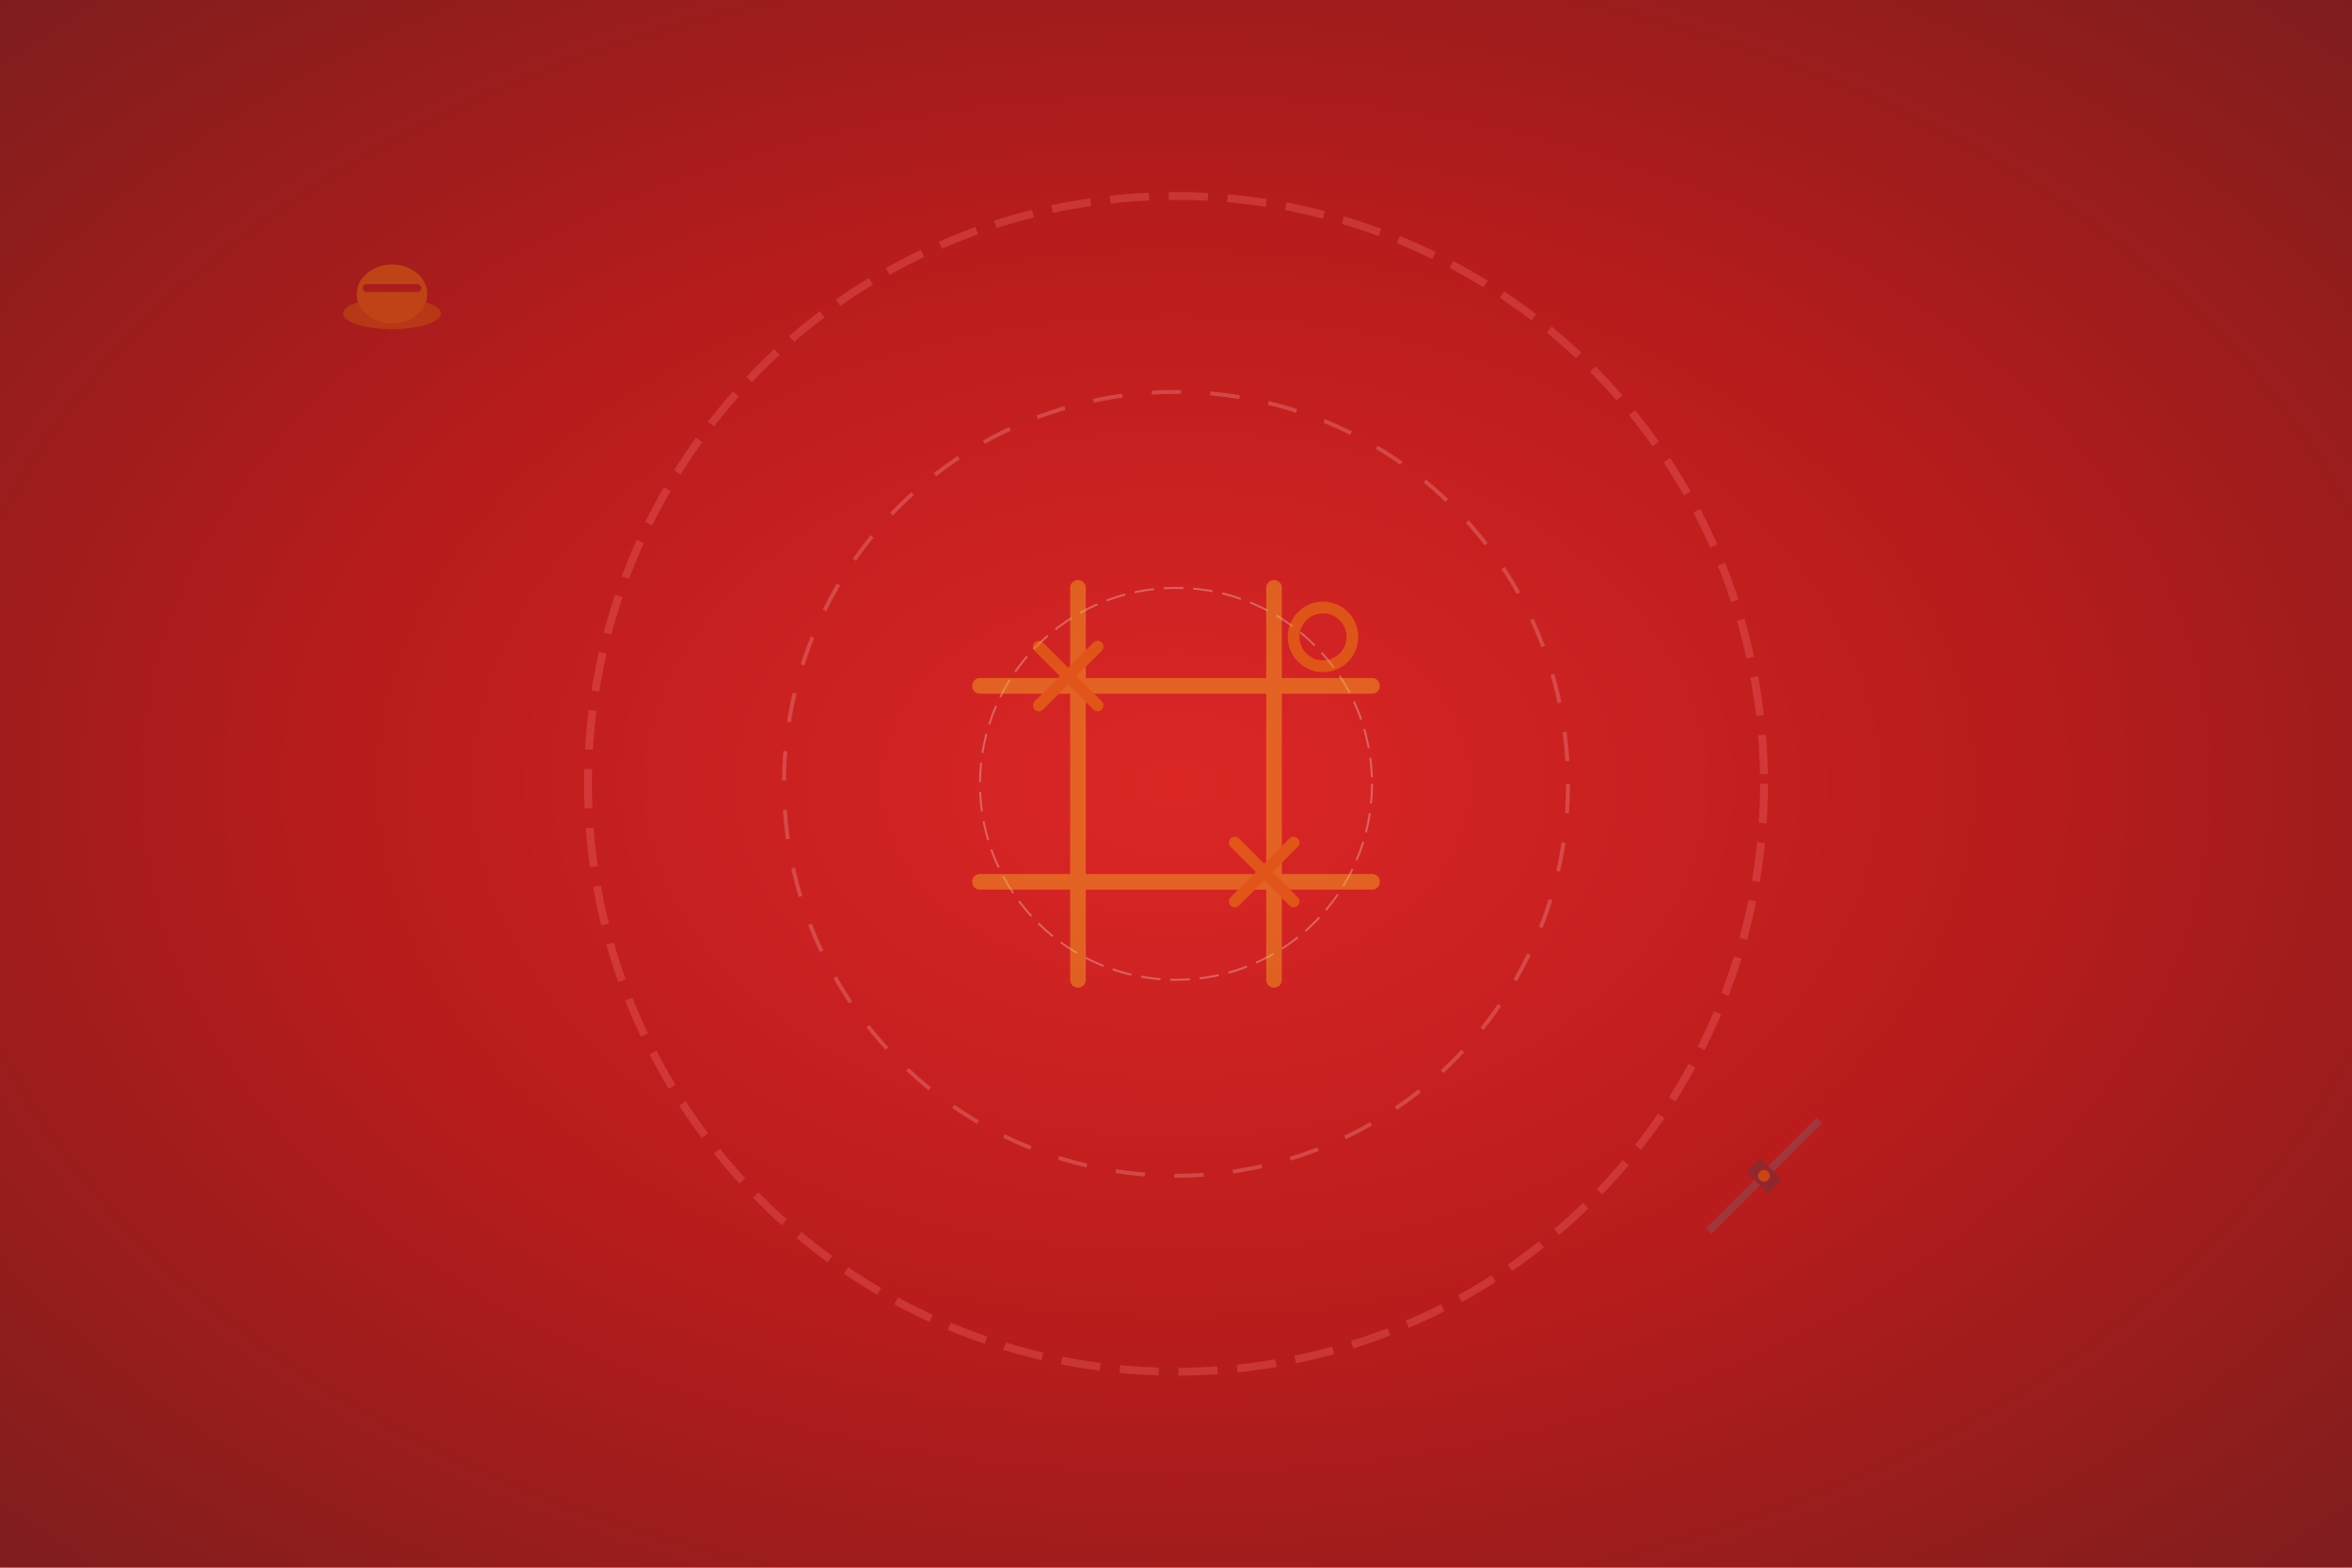 <svg xmlns="http://www.w3.org/2000/svg" viewBox="0 0 1200 800">
  <defs>
    <radialGradient id="ticTacBg" cx="50%" cy="50%" r="70%">
      <stop offset="0%" style="stop-color:#DC2626;stop-opacity:1" />
      <stop offset="50%" style="stop-color:#B91C1C;stop-opacity:1" />
      <stop offset="100%" style="stop-color:#7F1D1D;stop-opacity:1" />
    </radialGradient>
    <filter id="battleGlow" x="-20%" y="-20%" width="140%" height="140%">
      <feGaussianBlur stdDeviation="4" result="coloredBlur"/>
      <feMerge> 
        <feMergeNode in="coloredBlur"/>
        <feMergeNode in="SourceGraphic"/>
      </feMerge>
    </filter>
  </defs>
  
  <!-- Battle background -->
  <rect width="1200" height="800" fill="url(#ticTacBg)"/>
  
  <!-- Battle arena pattern -->
  <g opacity="0.3">
    <circle cx="600" cy="400" r="300" fill="none" stroke="#F87171" stroke-width="4" stroke-dasharray="20,10"/>
    <circle cx="600" cy="400" r="200" fill="none" stroke="#FCA5A5" stroke-width="2" stroke-dasharray="15,15"/>
    <circle cx="600" cy="400" r="100" fill="none" stroke="#FEF2F2" stroke-width="1" stroke-dasharray="10,5"/>
  </g>
  
  <!-- Tic-tac-toe grid -->
  <g transform="translate(500,300)" opacity="0.4" filter="url(#battleGlow)">
    <!-- Grid lines -->
    <line x1="50" y1="0" x2="50" y2="200" stroke="#FBBF24" stroke-width="8" stroke-linecap="round"/>
    <line x1="150" y1="0" x2="150" y2="200" stroke="#FBBF24" stroke-width="8" stroke-linecap="round"/>
    <line x1="0" y1="50" x2="200" y2="50" stroke="#FBBF24" stroke-width="8" stroke-linecap="round"/>
    <line x1="0" y1="150" x2="200" y2="150" stroke="#FBBF24" stroke-width="8" stroke-linecap="round"/>
    
    <!-- X and O symbols -->
    <g transform="translate(25,25)">
      <line x1="5" y1="5" x2="35" y2="35" stroke="#F59E0B" stroke-width="6" stroke-linecap="round"/>
      <line x1="35" y1="5" x2="5" y2="35" stroke="#F59E0B" stroke-width="6" stroke-linecap="round"/>
    </g>
    
    <circle cx="175" cy="25" r="15" fill="none" stroke="#F59E0B" stroke-width="6"/>
    
    <g transform="translate(125,125)">
      <line x1="5" y1="5" x2="35" y2="35" stroke="#F59E0B" stroke-width="6" stroke-linecap="round"/>
      <line x1="35" y1="5" x2="5" y2="35" stroke="#F59E0B" stroke-width="6" stroke-linecap="round"/>
    </g>
  </g>
  
  <!-- Floating character symbols -->
  <g opacity="0.3">
    <!-- Luffy hat -->
    <g transform="translate(200,150)">
      <ellipse cx="0" cy="10" rx="25" ry="8" fill="#D97706"/>
      <ellipse cx="0" cy="0" rx="18" ry="15" fill="#F59E0B"/>
      <rect x="-15" y="-5" width="30" height="4" fill="#B91C1C" rx="2"/>
    </g>
    
    <!-- Sword -->
    <g transform="translate(900,600) rotate(45)">
      <rect x="-2" y="-40" width="4" height="80" fill="#6B7280"/>
      <rect x="-8" y="-5" width="16" height="10" fill="#374151"/>
      <circle cx="0" cy="0" r="3" fill="#F59E0B"/>
    </g>
  </g>
  
</svg>
